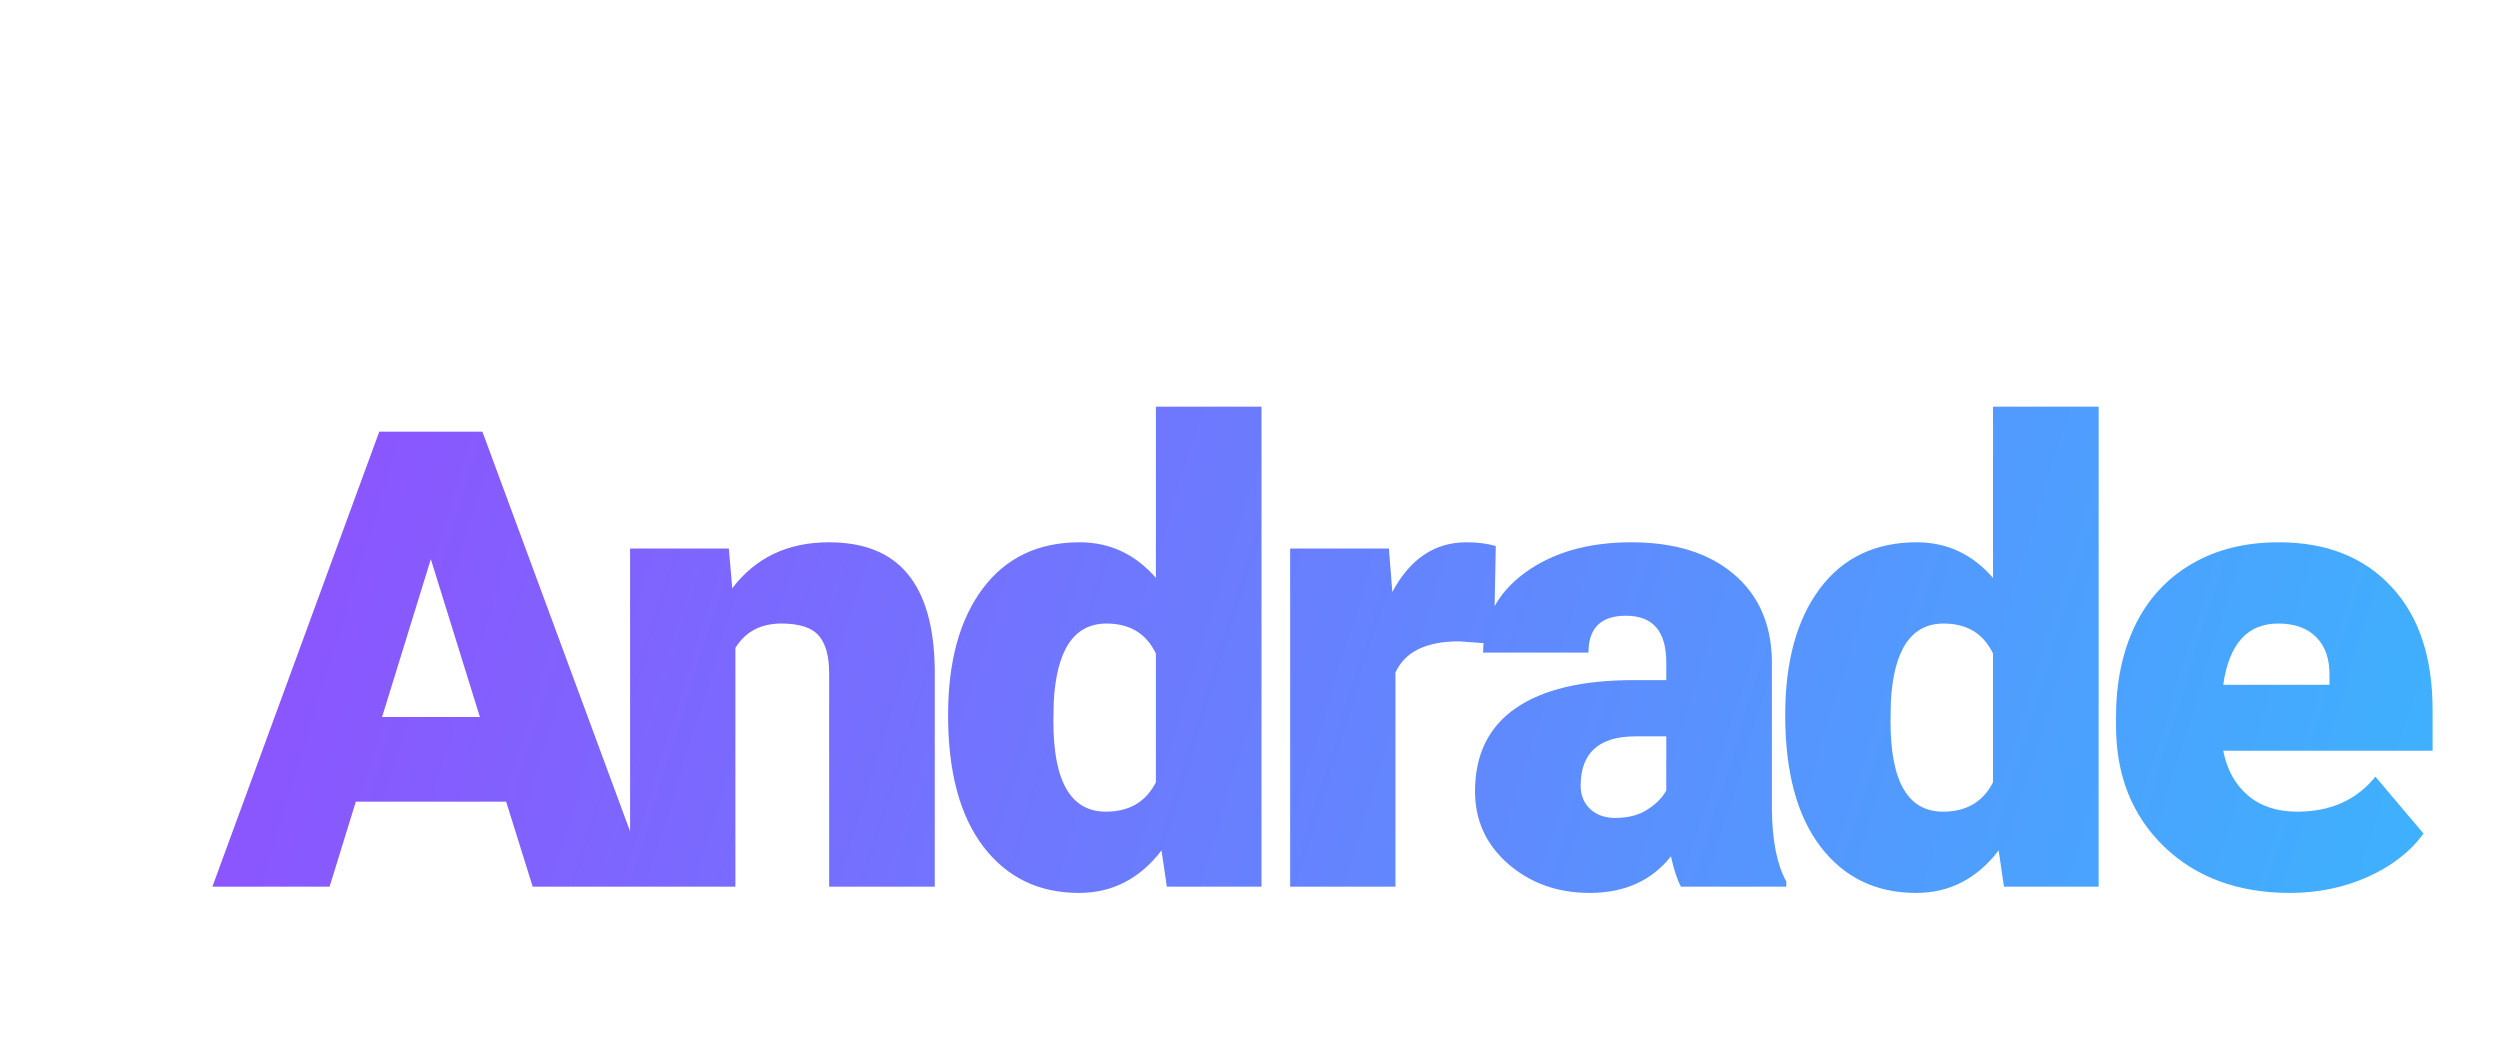<svg width="375" height="157" viewBox="0 0 375 157" fill="none" xmlns="http://www.w3.org/2000/svg">
<path d="M32.344 20.75H48.75V67.578C48.75 71.922 47.734 75.797 45.703 79.203C43.703 82.609 40.891 85.25 37.266 87.125C33.672 89 29.656 89.938 25.219 89.938C17.781 89.938 12 88.062 7.875 84.312C3.75 80.562 1.688 75.25 1.688 68.375H18.188C18.188 71.5 18.719 73.766 19.781 75.172C20.875 76.578 22.688 77.281 25.219 77.281C27.5 77.281 29.25 76.438 30.469 74.75C31.719 73.031 32.344 70.641 32.344 67.578V20.75ZM51.638 63.172C51.638 58.109 52.622 53.609 54.591 49.672C56.559 45.703 59.388 42.656 63.075 40.531C66.763 38.406 71.091 37.344 76.059 37.344C83.653 37.344 89.638 39.703 94.013 44.422C98.388 49.109 100.575 55.5 100.575 63.594V64.156C100.575 72.062 98.372 78.344 93.966 83C89.591 87.625 83.653 89.938 76.153 89.938C68.934 89.938 63.138 87.781 58.763 83.469C54.388 79.125 52.028 73.25 51.684 65.844L51.638 63.172ZM67.434 64.156C67.434 68.844 68.169 72.281 69.638 74.469C71.106 76.656 73.278 77.75 76.153 77.75C81.778 77.75 84.653 73.422 84.778 64.766V63.172C84.778 54.078 81.872 49.531 76.059 49.531C70.778 49.531 67.919 53.453 67.481 61.297L67.434 64.156ZM117.244 38.281L117.759 44.234C121.259 39.641 126.088 37.344 132.244 37.344C137.525 37.344 141.463 38.922 144.056 42.078C146.681 45.234 148.041 49.984 148.134 56.328V89H132.291V56.984C132.291 54.422 131.775 52.547 130.744 51.359C129.713 50.141 127.838 49.531 125.119 49.531C122.025 49.531 119.728 50.75 118.228 53.188V89H102.431V38.281H117.244ZM180.694 89C180.131 87.969 179.631 86.453 179.194 84.453C176.288 88.109 172.225 89.938 167.006 89.938C162.225 89.938 158.163 88.5 154.819 85.625C151.475 82.719 149.803 79.078 149.803 74.703C149.803 69.203 151.834 65.047 155.897 62.234C159.959 59.422 165.866 58.016 173.616 58.016H178.491V55.344C178.491 50.688 176.475 48.359 172.444 48.359C168.694 48.359 166.819 50.203 166.819 53.891H151.022C151.022 48.984 153.1 45 157.256 41.938C161.444 38.875 166.772 37.344 173.241 37.344C179.709 37.344 184.819 38.922 188.569 42.078C192.319 45.234 194.241 49.562 194.334 55.062V77.516C194.397 82.172 195.116 85.734 196.491 88.203V89H180.694ZM170.803 78.688C172.772 78.688 174.397 78.266 175.678 77.422C176.991 76.578 177.928 75.625 178.491 74.562V66.453H173.897C168.397 66.453 165.647 68.922 165.647 73.859C165.647 75.297 166.131 76.469 167.1 77.375C168.069 78.25 169.303 78.688 170.803 78.688ZM216.722 25.672V38.281H225.066V49.25H216.722V72.453C216.722 74.359 217.066 75.688 217.753 76.438C218.441 77.188 219.8 77.562 221.831 77.562C223.394 77.562 224.706 77.469 225.769 77.281V88.578C222.925 89.484 219.956 89.938 216.863 89.938C211.425 89.938 207.409 88.656 204.816 86.094C202.222 83.531 200.925 79.641 200.925 74.422V49.25H194.456V38.281H200.925V25.672H216.722ZM241.969 43.719C245.344 39.469 249.656 37.344 254.906 37.344C260.5 37.344 264.719 39 267.562 42.312C270.406 45.625 271.859 50.516 271.922 56.984V89H256.078V57.359C256.078 54.672 255.531 52.703 254.438 51.453C253.344 50.172 251.484 49.531 248.859 49.531C245.609 49.531 243.312 50.562 241.969 52.625V89H226.172V17H241.969V43.719ZM304.481 89C303.919 87.969 303.419 86.453 302.981 84.453C300.075 88.109 296.013 89.938 290.794 89.938C286.013 89.938 281.95 88.5 278.606 85.625C275.263 82.719 273.591 79.078 273.591 74.703C273.591 69.203 275.622 65.047 279.684 62.234C283.747 59.422 289.653 58.016 297.403 58.016H302.278V55.344C302.278 50.688 300.263 48.359 296.231 48.359C292.481 48.359 290.606 50.203 290.606 53.891H274.809C274.809 48.984 276.888 45 281.044 41.938C285.231 38.875 290.559 37.344 297.028 37.344C303.497 37.344 308.606 38.922 312.356 42.078C316.106 45.234 318.028 49.562 318.122 55.062V77.516C318.184 82.172 318.903 85.734 320.278 88.203V89H304.481ZM294.591 78.688C296.559 78.688 298.184 78.266 299.466 77.422C300.778 76.578 301.716 75.625 302.278 74.562V66.453H297.684C292.184 66.453 289.434 68.922 289.434 73.859C289.434 75.297 289.919 76.469 290.888 77.375C291.856 78.25 293.091 78.688 294.591 78.688ZM348.666 74.75C348.666 73.406 347.962 72.328 346.556 71.516C345.15 70.703 342.478 69.859 338.541 68.984C334.603 68.109 331.353 66.969 328.791 65.562C326.228 64.125 324.275 62.391 322.931 60.359C321.587 58.328 320.916 56 320.916 53.375C320.916 48.719 322.837 44.891 326.681 41.891C330.525 38.859 335.556 37.344 341.775 37.344C348.462 37.344 353.837 38.859 357.9 41.891C361.962 44.922 363.994 48.906 363.994 53.844H348.15C348.15 49.781 346.009 47.75 341.728 47.75C340.072 47.75 338.681 48.219 337.556 49.156C336.431 50.062 335.869 51.203 335.869 52.578C335.869 53.984 336.556 55.125 337.931 56C339.306 56.875 341.494 57.594 344.494 58.156C347.525 58.719 350.181 59.391 352.462 60.172C360.087 62.797 363.9 67.5 363.9 74.281C363.9 78.906 361.837 82.672 357.712 85.578C353.619 88.484 348.306 89.938 341.775 89.938C337.431 89.938 333.556 89.156 330.15 87.594C326.744 86.031 324.087 83.906 322.181 81.219C320.275 78.531 319.322 75.703 319.322 72.734H334.087C334.15 75.078 334.931 76.797 336.431 77.891C337.931 78.953 339.853 79.484 342.197 79.484C344.353 79.484 345.962 79.047 347.025 78.172C348.119 77.297 348.666 76.156 348.666 74.75Z" fill="white"/>
<g filter="url(#filter0_d)">
<path d="M75.922 120.25H53.375L49.438 133H31.859L56.891 64.75H72.359L97.578 133H79.906L75.922 120.25ZM57.312 107.547H71.984L64.625 83.875L57.312 107.547ZM109.325 82.281L109.841 88.234C113.341 83.641 118.169 81.344 124.325 81.344C129.606 81.344 133.544 82.922 136.138 86.078C138.763 89.234 140.122 93.984 140.216 100.328V133H124.372V100.984C124.372 98.422 123.856 96.547 122.825 95.359C121.794 94.141 119.919 93.531 117.2 93.531C114.106 93.531 111.809 94.75 110.309 97.188V133H94.513V82.281H109.325ZM142.213 107.266C142.213 99.234 143.947 92.906 147.416 88.281C150.884 83.656 155.728 81.344 161.947 81.344C166.478 81.344 170.291 83.125 173.384 86.688V61H189.228V133H175.025L174.228 127.562C170.978 131.812 166.853 133.938 161.853 133.938C155.822 133.938 151.041 131.625 147.509 127C143.978 122.375 142.213 115.797 142.213 107.266ZM158.009 108.25C158.009 117.25 160.634 121.75 165.884 121.75C169.384 121.75 171.884 120.281 173.384 117.344V98.031C171.947 95.031 169.478 93.531 165.978 93.531C161.103 93.531 158.463 97.469 158.056 105.344L158.009 108.25ZM224.084 96.578L218.881 96.203C213.913 96.203 210.725 97.766 209.319 100.891V133H193.522V82.281H208.334L208.85 88.797C211.506 83.828 215.209 81.344 219.959 81.344C221.647 81.344 223.116 81.531 224.366 81.906L224.084 96.578ZM252.144 133C251.581 131.969 251.081 130.453 250.644 128.453C247.738 132.109 243.675 133.938 238.456 133.938C233.675 133.938 229.613 132.5 226.269 129.625C222.925 126.719 221.253 123.078 221.253 118.703C221.253 113.203 223.284 109.047 227.347 106.234C231.409 103.422 237.316 102.016 245.066 102.016H249.941V99.344C249.941 94.688 247.925 92.359 243.894 92.359C240.144 92.359 238.269 94.203 238.269 97.891H222.472C222.472 92.984 224.55 89 228.706 85.938C232.894 82.875 238.222 81.344 244.691 81.344C251.159 81.344 256.269 82.922 260.019 86.078C263.769 89.234 265.691 93.562 265.784 99.062V121.516C265.847 126.172 266.566 129.734 267.941 132.203V133H252.144ZM242.253 122.688C244.222 122.688 245.847 122.266 247.128 121.422C248.441 120.578 249.378 119.625 249.941 118.562V110.453H245.347C239.847 110.453 237.097 112.922 237.097 117.859C237.097 119.297 237.581 120.469 238.55 121.375C239.519 122.25 240.753 122.688 242.253 122.688ZM267.781 107.266C267.781 99.234 269.516 92.906 272.984 88.281C276.453 83.656 281.297 81.344 287.516 81.344C292.047 81.344 295.859 83.125 298.953 86.688V61H314.797V133H300.594L299.797 127.562C296.547 131.812 292.422 133.938 287.422 133.938C281.391 133.938 276.609 131.625 273.078 127C269.547 122.375 267.781 115.797 267.781 107.266ZM283.578 108.25C283.578 117.25 286.203 121.75 291.453 121.75C294.953 121.75 297.453 120.281 298.953 117.344V98.031C297.516 95.031 295.047 93.531 291.547 93.531C286.672 93.531 284.031 97.469 283.625 105.344L283.578 108.25ZM343.513 133.938C335.731 133.938 329.434 131.625 324.622 127C319.809 122.344 317.403 116.297 317.403 108.859V107.547C317.403 102.359 318.356 97.781 320.263 93.812C322.2 89.844 325.013 86.781 328.7 84.625C332.388 82.438 336.763 81.344 341.825 81.344C348.95 81.344 354.575 83.562 358.7 88C362.825 92.406 364.888 98.562 364.888 106.469V112.609H333.481C334.044 115.453 335.278 117.688 337.184 119.312C339.091 120.938 341.559 121.75 344.591 121.75C349.591 121.75 353.497 120 356.309 116.5L363.528 125.031C361.559 127.75 358.763 129.922 355.138 131.547C351.544 133.141 347.669 133.938 343.513 133.938ZM341.731 93.531C337.106 93.531 334.356 96.594 333.481 102.719H349.419V101.5C349.481 98.969 348.841 97.016 347.497 95.641C346.153 94.234 344.231 93.531 341.731 93.531Z" fill="url(#paint0_linear)"/>
</g>
<defs>
<filter id="filter0_d" x="21.859" y="51" width="353.028" height="92.938" filterUnits="userSpaceOnUse" color-interpolation-filters="sRGB">
<feFlood flood-opacity="0" result="BackgroundImageFix"/>
<feColorMatrix in="SourceAlpha" type="matrix" values="0 0 0 0 0 0 0 0 0 0 0 0 0 0 0 0 0 0 127 0" result="hardAlpha"/>
<feOffset/>
<feGaussianBlur stdDeviation="5"/>
<feComposite in2="hardAlpha" operator="out"/>
<feColorMatrix type="matrix" values="0 0 0 0 0 0 0 0 0 0 0 0 0 0 0 0 0 0 0.5 0"/>
<feBlend mode="normal" in2="BackgroundImageFix" result="effect1_dropShadow"/>
<feBlend mode="normal" in="SourceGraphic" in2="effect1_dropShadow" result="shape"/>
</filter>
<linearGradient id="paint0_linear" x1="-108.5" y1="-26" x2="481.324" y2="156.614" gradientUnits="userSpaceOnUse">
<stop stop-color="#B721FF"/>
<stop offset="1" stop-color="#21D4FD"/>
</linearGradient>
</defs>
</svg>
